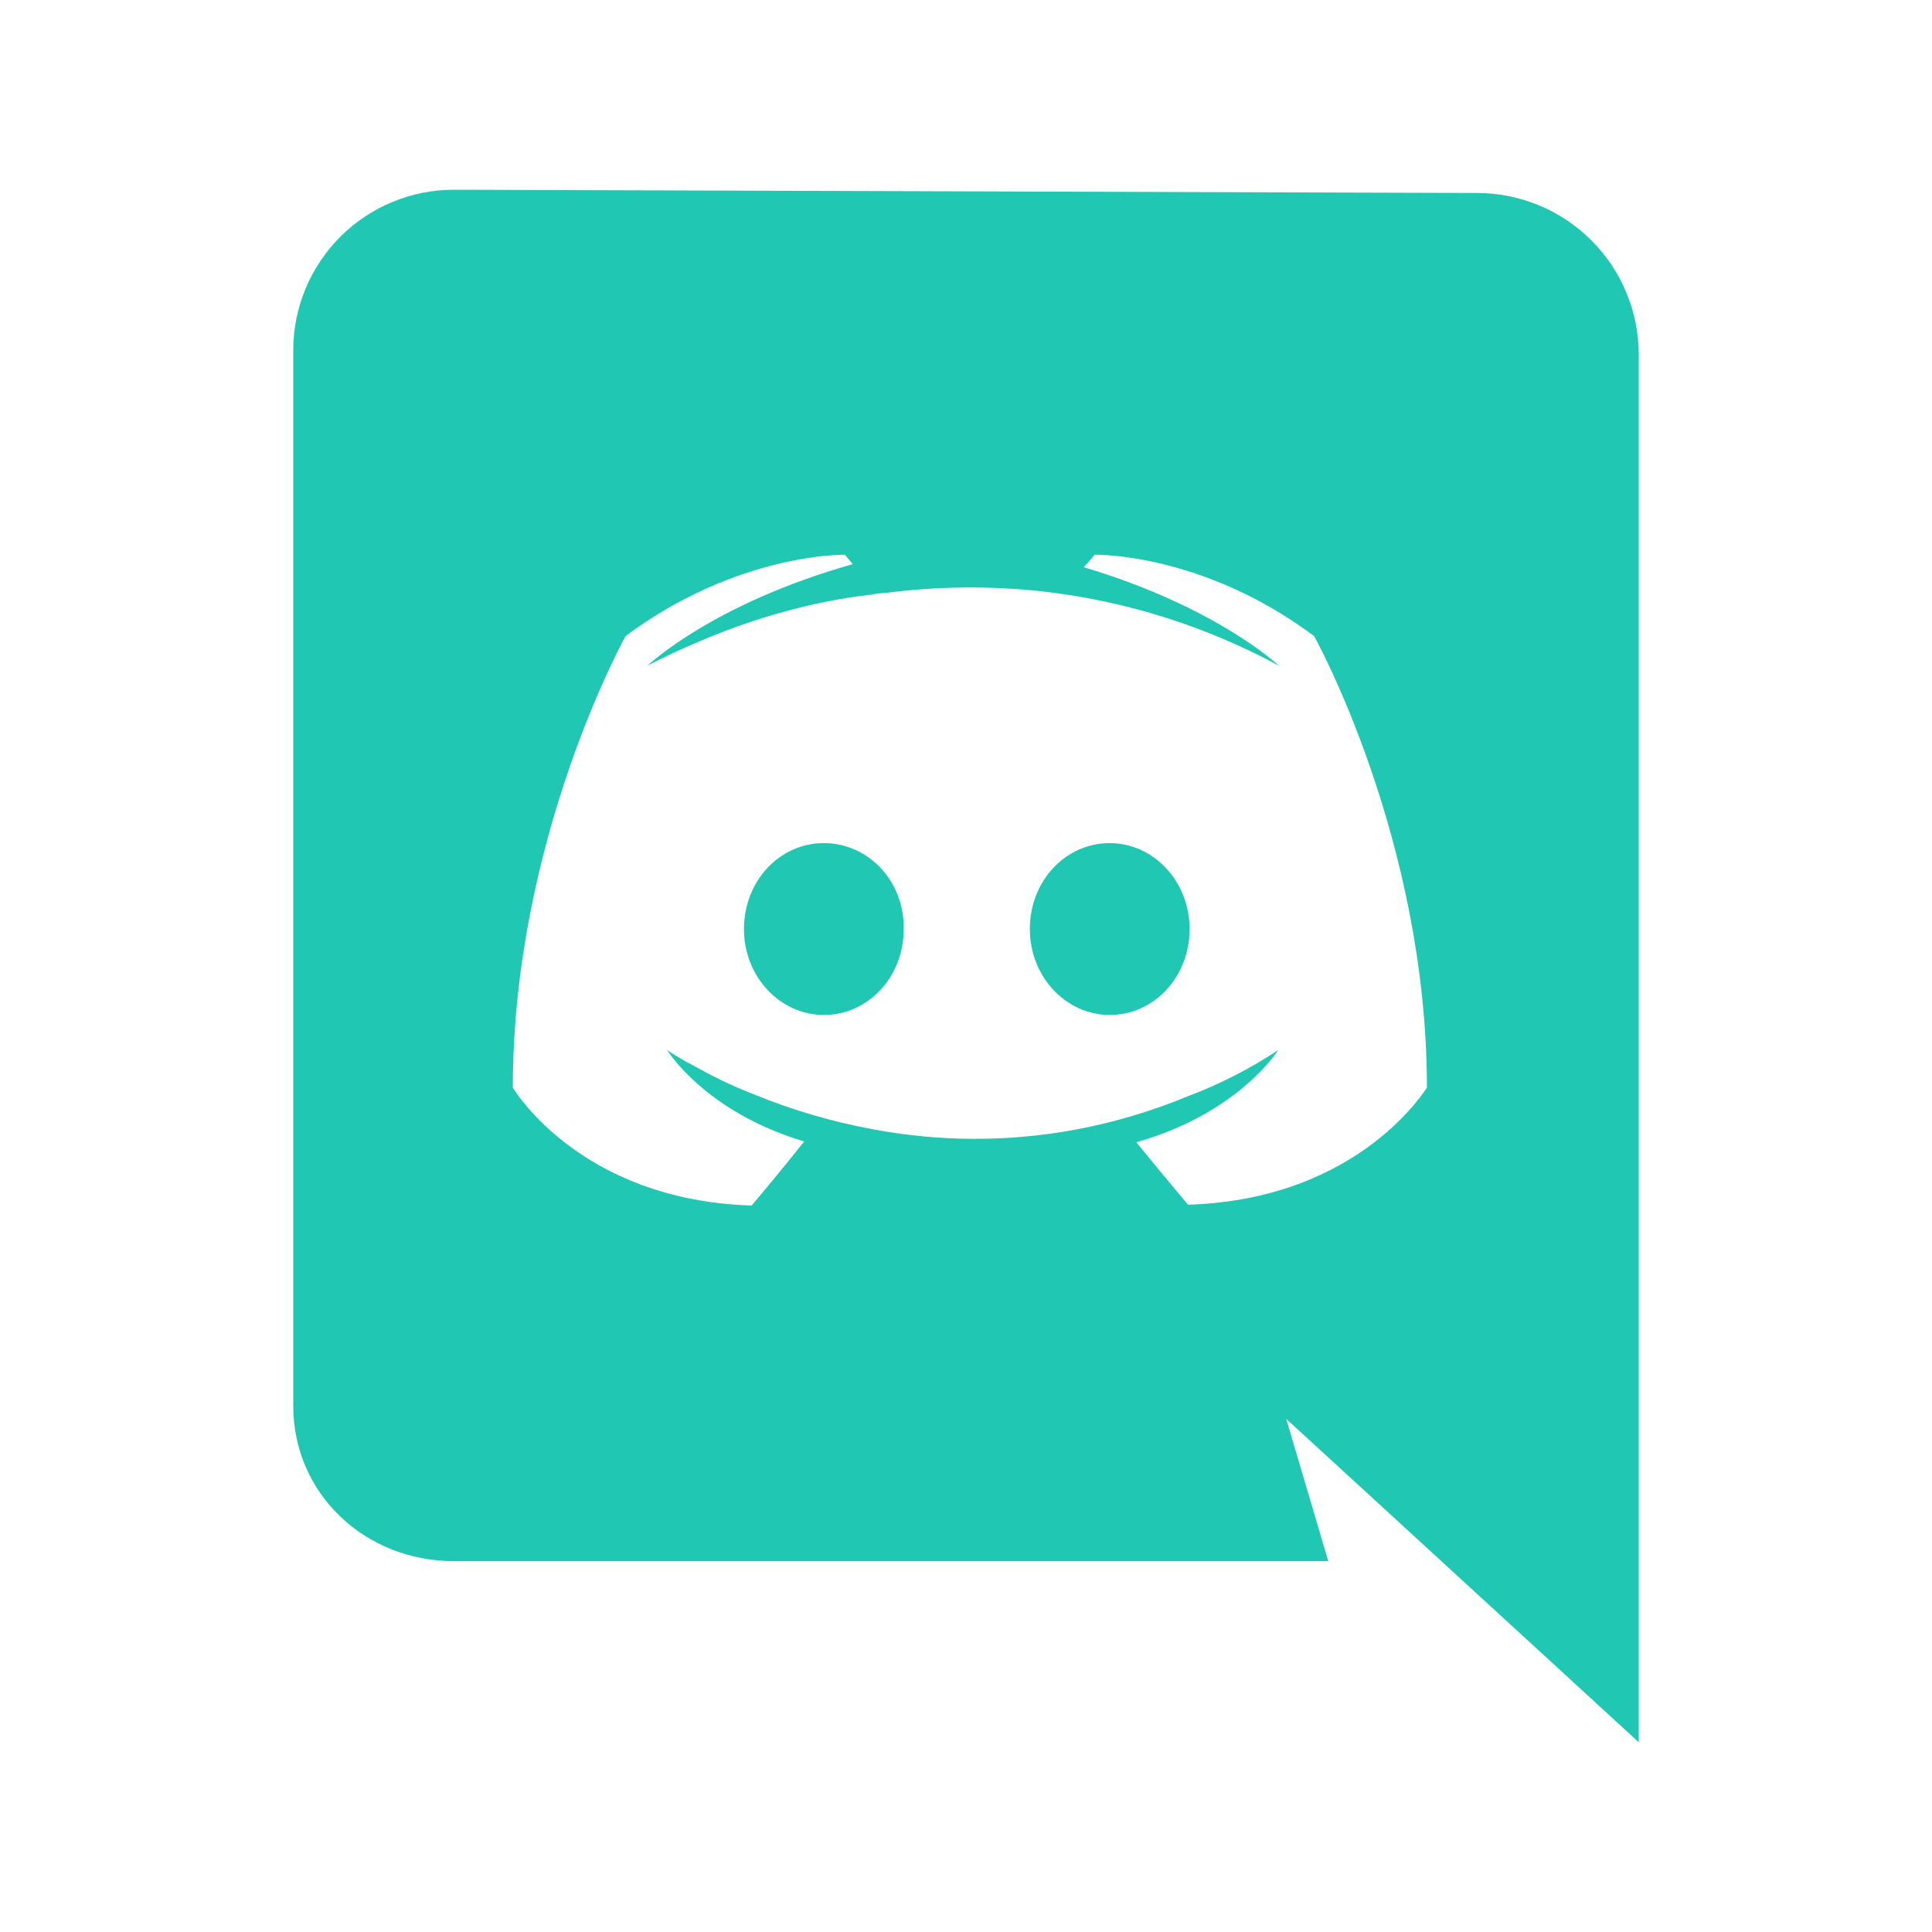 <svg width="56" height="56" viewBox="0 0 56 56" fill="none" xmlns="http://www.w3.org/2000/svg">
<path d="M47.5 10.236C47.488 9.003 46.991 7.824 46.115 6.955C45.24 6.086 44.057 5.597 42.824 5.594L13.154 5.5C11.921 5.5 10.74 5.989 9.867 6.859C8.995 7.73 8.503 8.91 8.5 10.143V40.75C8.5 43.309 10.589 45.25 13.154 45.25H38.5L37.281 41.125L47.5 50.5V10.236ZM34.436 34.92C34.436 34.92 33.618 33.946 32.936 33.108C35.912 32.27 37.047 30.438 37.047 30.438C36.23 30.98 35.354 31.428 34.436 31.773C33.376 32.213 32.273 32.54 31.144 32.748C29.2 33.105 27.206 33.097 25.264 32.725C24.122 32.513 23.004 32.186 21.928 31.75C21.358 31.532 20.805 31.275 20.27 30.98C20.202 30.935 20.134 30.913 20.066 30.867C20.02 30.844 19.997 30.822 19.972 30.822C19.563 30.595 19.337 30.437 19.337 30.437C19.337 30.437 20.426 32.226 23.31 33.086C22.628 33.947 21.788 34.943 21.788 34.943C16.772 34.785 14.865 31.524 14.865 31.524C14.865 24.3 18.134 18.435 18.134 18.435C21.403 16.011 24.49 16.08 24.49 16.08L24.717 16.352C20.63 17.507 18.769 19.295 18.769 19.295C18.769 19.295 19.268 19.023 20.108 18.661C22.537 17.597 24.468 17.325 25.264 17.235C25.392 17.208 25.521 17.193 25.651 17.189C27.172 16.991 28.711 16.976 30.236 17.144C32.63 17.419 34.95 18.149 37.069 19.295C37.069 19.295 35.276 17.594 31.416 16.441L31.734 16.079C31.734 16.079 34.844 16.01 38.091 18.438C38.091 18.438 41.36 24.302 41.36 31.527C41.36 31.501 39.453 34.761 34.436 34.92Z" fill="#20C8B4"/>
<path d="M23.88 24.438C22.586 24.438 21.564 25.547 21.564 26.928C21.564 28.309 22.608 29.419 23.88 29.419C25.173 29.419 26.195 28.31 26.195 26.928C26.219 25.545 25.173 24.438 23.88 24.438ZM32.165 24.438C30.872 24.438 29.85 25.547 29.85 26.928C29.85 28.309 30.894 29.419 32.165 29.419C33.46 29.419 34.481 28.31 34.481 26.928C34.481 25.547 33.437 24.438 32.165 24.438Z" fill="#20C8B4"/>
</svg>
